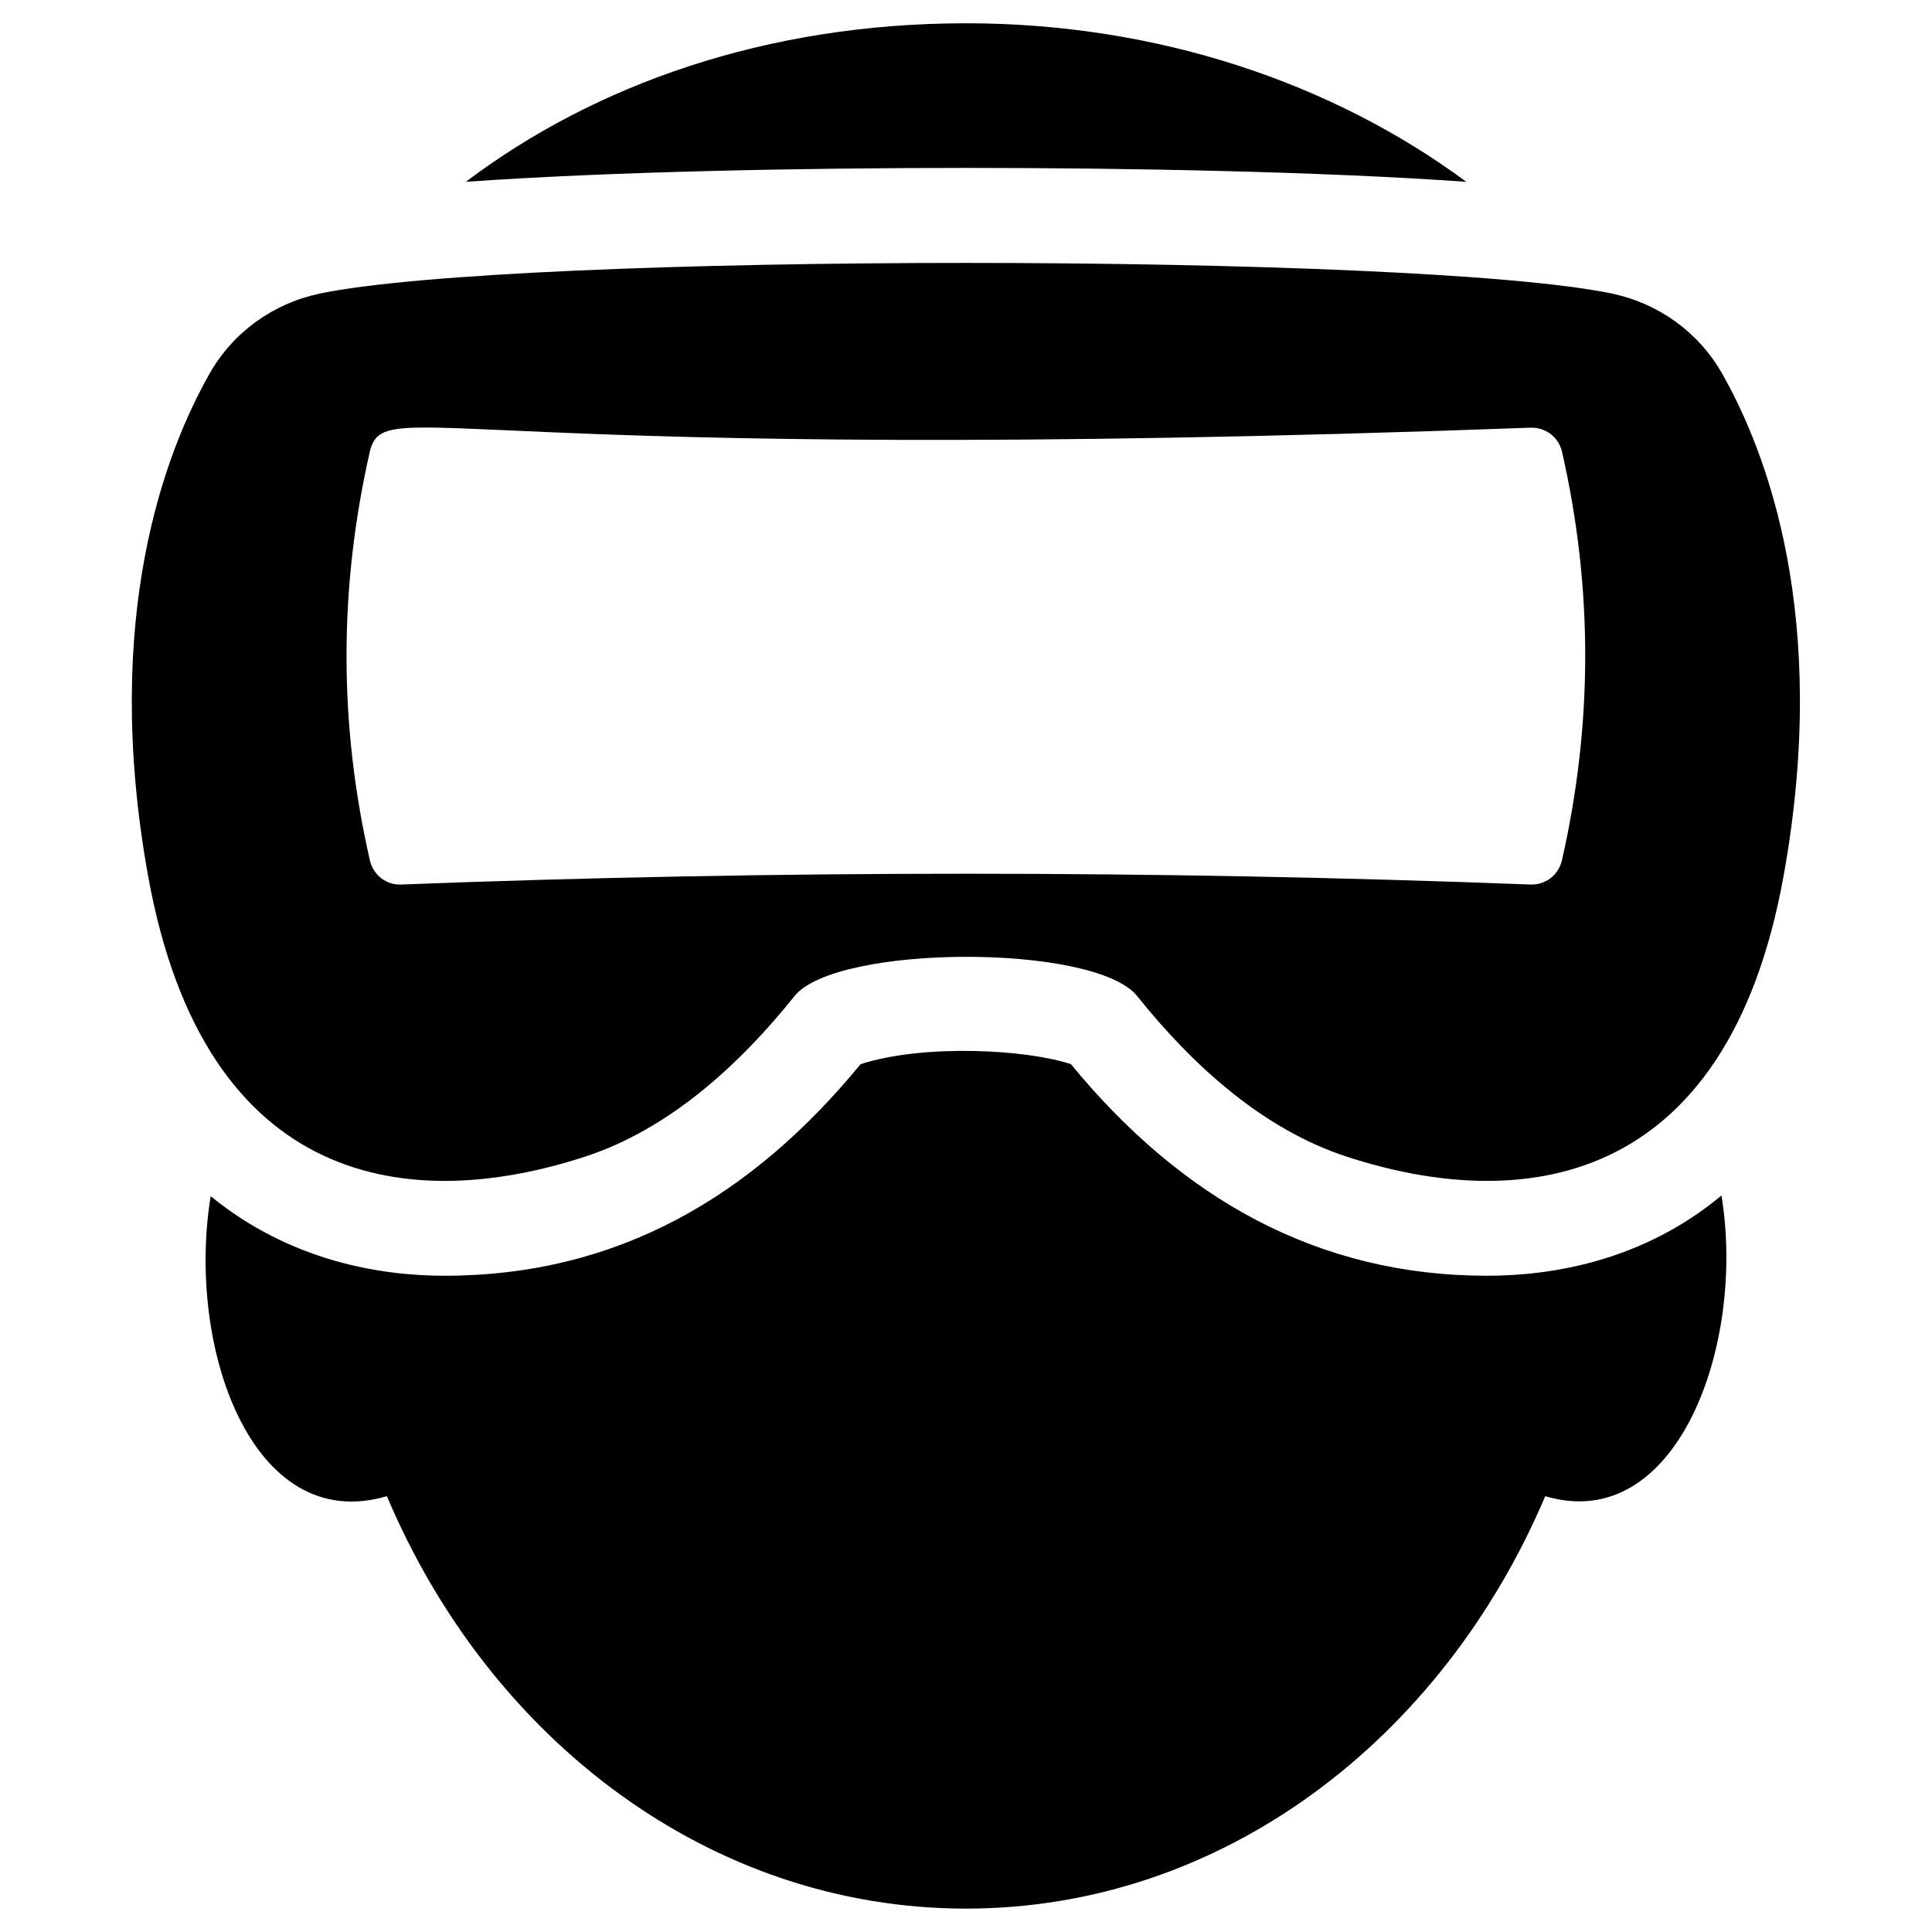 <?xml version="1.0" encoding="UTF-8" standalone="no"?>
<svg
   height="720"
   width="720"
   fill="#000000"
   version="1.1"
   x="0px"
   y="0px"
   viewBox="0 0 120 120"
   enable-background="new 0 0 50 50"
   xml:space="preserve"
   id="svg20"
   xmlns="http://www.w3.org/2000/svg"
   xmlns:svg="http://www.w3.org/2000/svg"><defs
     id="defs24" /><g
     id="g18"
     transform="translate(-10.125,0.467)"><g
       id="g276"
       transform="matrix(3.923,0,0,3.923,-27.946,-3.729)"><path
         d="M 32.92,3.71 C 30.81,2.15 28.04,1.2 25,1.2 c -3.16,0 -5.88,0.97 -7.92,2.51 2.26,-0.16 5.3,-0.22 7.92,-0.22 2.62,0 5.66,0.06 7.92,0.22 z"
         id="path6" /><path
         d="m 36.96,19.76 c -1.25,1.04 -2.69,1.27 -3.71,1.27 -2.685,0 -4.845,-1.225 -6.59,-3.35 -0.7,-0.233 -2.325,-0.324 -3.33,0 -1.714,2.086 -3.836,3.35 -6.59,3.35 -1.01,0 -2.44,-0.23 -3.7,-1.26 -0.39,2.38 0.65,5.38 2.79,4.75 1.63,3.86 5.12,6.53 9.17,6.53 4.05,0 7.53,-2.67 9.17,-6.53 2.08,0.62 3.18,-2.39 2.79,-4.76 z"
         id="path8" /><path
         d="m 18.962,19.146 c 1.331,-0.432 2.447,-1.45 3.321,-2.543 0.657,-0.822 4.757,-0.838 5.427,0 0.874,1.093 1.991,2.111 3.321,2.543 2.707,0.883 6.015,0.556 6.915,-4.459 C 38.682,10.594 37.669,7.974 36.971,6.747 36.6,6.093 35.968,5.638 35.234,5.481 c -3.088,-0.649 -17.385,-0.649 -20.474,0 -0.734,0.157 -1.367,0.612 -1.737,1.266 -0.697,1.227 -1.711,3.847 -0.976,7.94 0.9,5.015 4.208,5.342 6.915,4.459 z M 15.563,7.969 c 0.24,-0.926 1.265,0.264 18.373,-0.366 0.236,-0.008 0.439,0.146 0.496,0.366 0.498,2.168 0.491,4.344 0,6.493 -0.057,0.228 -0.26,0.382 -0.496,0.374 -5.957,-0.228 -11.921,-0.228 -17.886,0 -0.228,0.008 -0.431,-0.146 -0.487,-0.374 -0.496,-2.162 -0.496,-4.323 0,-6.493 z"
         id="path16" /></g></g></svg>
